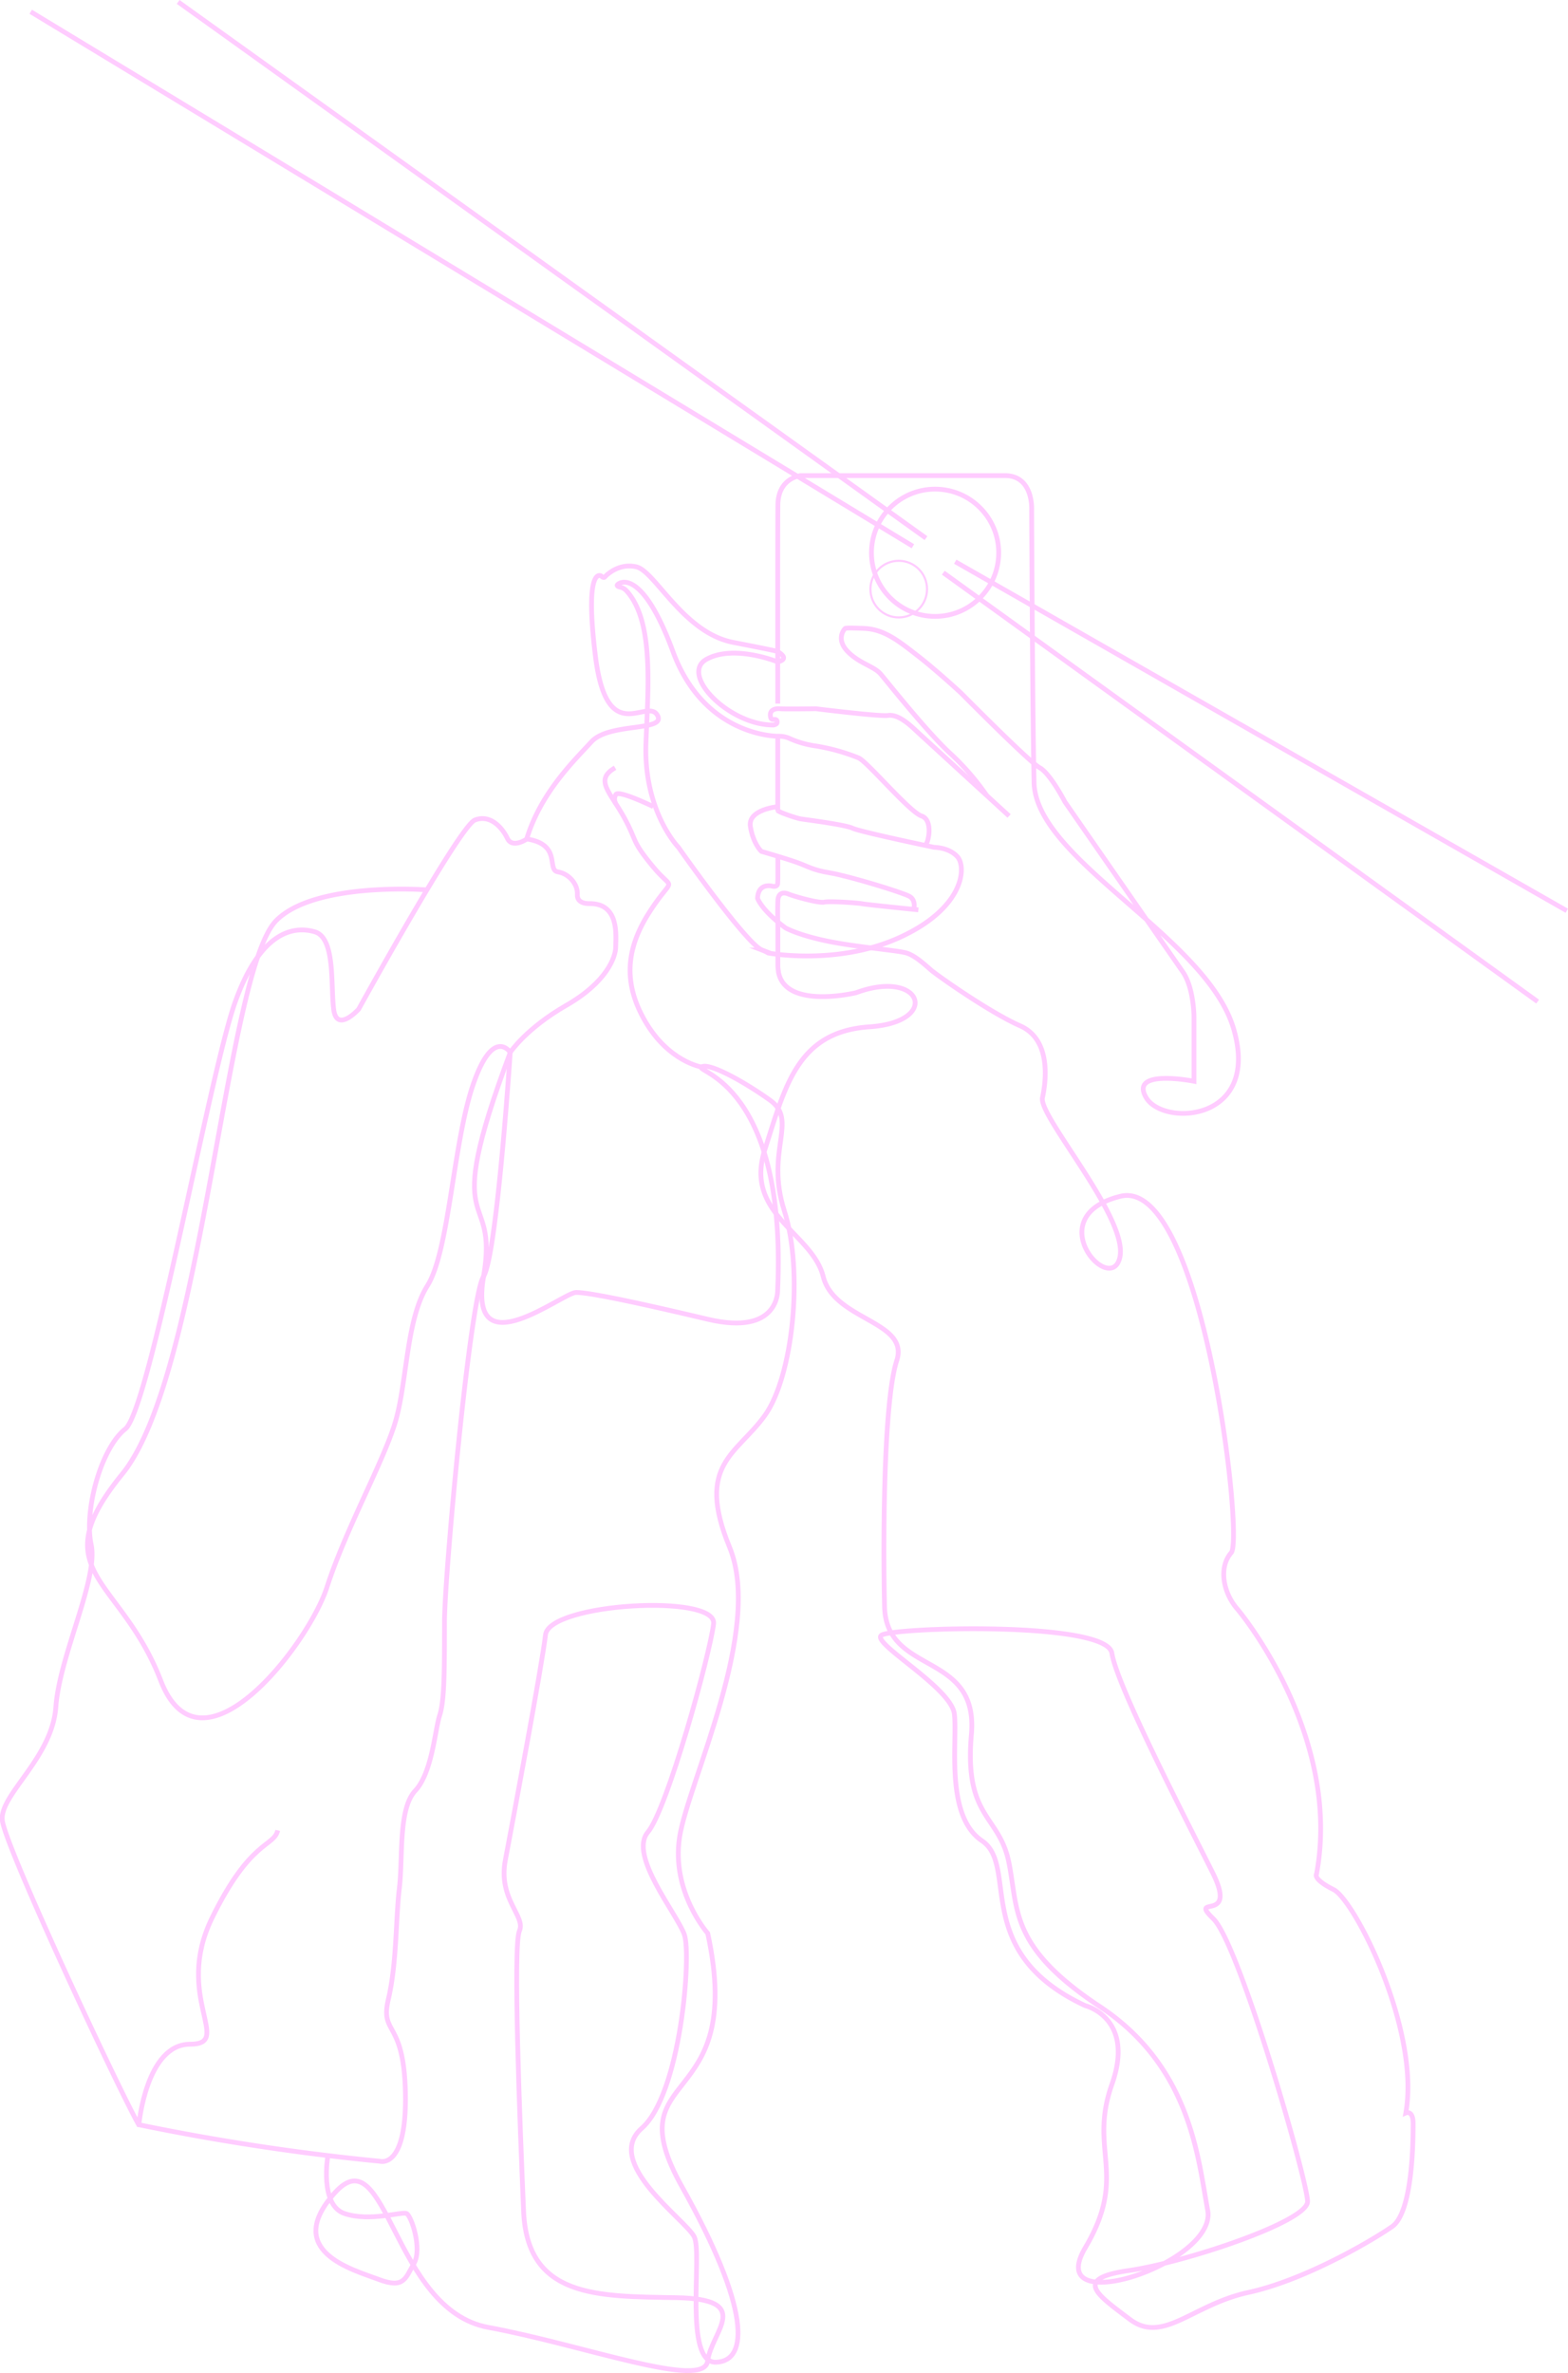<svg id="instagrma" xmlns="http://www.w3.org/2000/svg" viewBox="0 0 657.4 994.52"><defs><style>.cls-1{opacity:0.2;}.cls-2,.cls-3{fill:none;stroke:#f0f;stroke-miterlimit:10;}.cls-2{stroke-width:2px;}.cls-3{stroke-width:0.89px;}</style></defs><g id="wapa" class="cls-1"><path class="cls-2" d="M1914.41,552.3c1.36-.17,3.75-10.58-1.36-12.28s-22.64-22.64-26.38-24.34a83.46,83.46,0,0,0-18.56-5.11,39.78,39.78,0,0,1-10.93-3.29,11.19,11.19,0,0,0-4.22-.71s-30.89.51-44.17-35.48-22.79-28.4-22.79-28.4c-1.28.75-.24,1.2.77,1.43a5,5,0,0,1,2.56,1.52c11.6,12.79,9,40.71,8.14,63.91-1,28.6,13.62,43.58,13.62,43.58s28.43,40.51,35.07,43.06a16.6,16.6,0,0,1,2.56,1.23s28.62,5.41,54.73-6.34,28.41-28,25.09-33.38c0,0-2.56-4.23-10.21-4.57,0,0-31-6.47-34.22-8s-19.74-3.58-21.78-3.92c-1.88-.31-8.31-2.54-9.32-3.29" transform="translate(-1526.65 -198.02)"/><path class="cls-2" d="M1852.73,507.28c0,17.66,0,16.54,0,30.53" transform="translate(-1526.65 -198.02)"/><path class="cls-2" d="M1851.94,507.51" transform="translate(-1526.65 -198.02)"/><path class="cls-2" d="M1940.39,531.48A104.19,104.19,0,0,0,1925,513.72c-9.7-8.93-26.29-29.87-29.1-33.19s-9.19-4.51-14-9.62-1.36-9.19-.85-9.53,7.83,0,7.83,0c8.51.34,14.64,5.36,22.55,11.49s18.13,15.58,18.13,15.58,28.6,28.93,33,31.32,10.55,14.29,10.55,14.29,44.6,64.34,49.37,71.15,4.76,19.07,4.76,19.07v26.89s-27.23-5.45-20.08,6.81,48,10.21,36.76-28.6-83.06-70.81-83.74-103.49-1-114-1-114,.94-14.55-11.24-14.55h-85.61s-9.37.93-9.54,12.17c-.08,5.2-.08,43.62-.06,83.4" transform="translate(-1526.65 -198.02)"/><path class="cls-2" d="M1949.73,540s-36-32.94-39.83-36.51-7.66-6.13-11-5.62-30.13-2.81-30.13-2.81-13.61.17-15,0c-1.19-.14-4.93-.05-4,3.64,0,0,0,1,1.53.83,0,0,1.39-.19,1.15,1.34-.14.83-1.49,1-1.49,1h-.28c-18.55-.08-39.29-21.29-27.76-27.59s29.73,1.12,29.73,1.12,5.71-.93,0-4.34c0,0,2.29.26-18.65-3.83s-32.68-29.87-40.6-31.66-13.19,4.27-13.19,4.27c-.56.57-1.53-.44-1.53-.44s-7.15-4.76-2.38,33.71,21.44,17.36,25.87,24.51-20,3.06-27.51,11.23-21.34,21.45-27.21,40.85c0,0-6,4.09-8.09-.34s-7.15-10.21-13.62-7.66c-2.47,1-10.16,12.76-18.73,27-13.87,23-30,52.28-30,52.28s-9.19,10.21-10.47,0,.77-29.88-7.91-32.43-22.73-.51-33.45,29.62-35.75,170.55-46,178.72-17.36,34.21-14.3,48.51-13.27,46.47-14.8,67.92-23.49,36.76-22.47,47.49,48.51,112.34,57.19,127.66a960.51,960.51,0,0,0,101.1,15.32s11.24,3.57,10.73-28.09-10.73-24.51-7.15-39.83,3.06-33.7,4.6-46.47-.52-33.19,6.63-40.85S1709,923,1711,916.87s2-18.89,2-38.81,10.72-136.34,16.34-145,11.23-94,11.23-94-7.15-11-15.57,13.54-10,69.7-19.15,84.25-8.43,41.36-13.79,58.21-20.68,44.43-28.34,68.17-52.85,82.73-69.7,39.07-49.79-45.19-16.09-86.55,43.29-210.7,64.6-232c16.34-16.35,63.12-12.79,63.12-12.79" transform="translate(-1526.65 -198.02)"/><path class="cls-2" d="M1853.1,538c-.09-.07-.33-.12-.33-.16" transform="translate(-1526.65 -198.02)"/><path class="cls-2" d="M1853,536.06s-12.93,1.07-11.74,8.39,4.59,10.38,4.59,10.38,10,2.89,14.81,4.59,6.64,3.24,14,4.43,30.47,8.17,33.36,9.87,1.7,5.62,1.7,5.62" transform="translate(-1526.65 -198.02)"/><path class="cls-2" d="M1857.79,506.45" transform="translate(-1526.65 -198.02)"/><path class="cls-2" d="M1911.69,579.34s-22-2.21-23.49-2.55-13.62-1.2-16-.68-13.11-2.56-15-3.41c0,0-4.26-2-4.43,2.89s0,9.28,0,9.28v17.48a16.11,16.11,0,0,0,.24,2.77l0,.19c2.84,16,32.57,8.75,32.57,8.75,27.58-10.21,35.75,12.26,5.62,14.3s-35.23,24.51-43.91,51.58,19.91,34.72,24.51,53.1,36.25,18.55,30.81,35.24-5.79,73.87-5.11,103,39.49,18.53,36.42,53.59,11.58,33.7,15.66,53.45,0,35.4,38.13,60.59,41.19,63.32,45.28,85.45-69.45,46.3-51.32,15.66,1.28-40.51,11.15-68.43-11.15-33-11.15-33c-48.26-22.46-27.66-58.55-43.32-69.1s-10.21-41.88-11.57-53.11-34.73-29.62-30.64-33,94.64-6.13,96.68,7.49,31.32,70.13,42.21,91.91-10.55,8.85.34,19.41,39.49,110,39.49,118.47-51.4,25.53-74.89,28.93-13.62,9.87.34,20.43,26.21-6.13,49.7-11.24,51.4-21.44,60.26-27.57,8.85-37.45,8.85-43.23-3.07-4.43-3.07-4.43c6.13-34.72-21.44-89.19-30.3-93.62s-7.14-6.47-7.14-6.47c10.21-54.8-27.58-104.51-33.37-111.31s-7.74-17.28-2.38-23.41-12.25-157.79-46.45-149.36-4.1,42.13-.27,25.69-34.13-59.22-32.43-67,3.41-24.51-9.36-30.13-34.72-21.11-37.28-23.32-6.63-6-10.21-7.15-20.25-2.38-32.85-4.93-18-5.62-18-5.62c-10.22-7.49-11.75-12.43-11.75-12.43.26-5.38,4-5.45,5.82-5.16,0,0,2.44.8,2.62-1l.07-1.83c0-4.31,0-6.17,0-10.17" transform="translate(-1526.65 -198.02)"/><path class="cls-2" d="M1679.69,630.4" transform="translate(-1526.65 -198.02)"/><path class="cls-2" d="M1740.62,639.08" transform="translate(-1526.65 -198.02)"/><path class="cls-2" d="M1737.27,636.72" transform="translate(-1526.65 -198.02)"/><path class="cls-2" d="M1747.52,549.72" transform="translate(-1526.65 -198.02)"/><path class="cls-2" d="M1664.13,1101.4s-3.68,20.75,7,24.32,24-1,26,0,6.64,14.81,3.06,20.94-4.08,10.72-14.81,6.64-40.34-11.75-18.38-36.26,24,48.91,64.34,56.37,90.52,26.36,92,14.1,19.85-26-13.34-26.55-62.3,0-63.83-36.26-4.51-111.32-1.75-117.45-9-13.27-5.91-29.61,15.32-81.19,16.85-94.47,72-17.36,70.47-4.6-19.4,77.62-27.57,87.32,12.25,34.22,15.31,42.9-1.53,66.89-17.87,81.19,18.39,38.3,22,45.44-4.6,53.11,9.19,52.6,14.3-22.47-14.3-73.53,27.2-30.13,10.79-106.21c0,0-15.38-17.37-11.81-40.34s35.24-86.81,20.94-121.54,3.06-38.81,14.81-55.15,16.34-60.25,8.17-85.78,6.12-37.79-6.13-46.47-26-15.83-28.6-13.79,35.77,7.15,31.93,93.45c0,0,.89,19.4-29.31,12.25s-49.6-11.23-55.21-11.23S1722.78,772,1729.39,733s-18.89-13.79,11.23-94c0,0,6.64-10,23.49-19.66s20.68-20.17,20.68-24.51,1.79-18.38-11.23-18.12c0,0-5.11.25-4.85-3.83s-3.32-8.68-8.17-9.45,1.79-11.49-13-13.79" transform="translate(-1526.65 -198.02)"/><path class="cls-2" d="M1820.79,645.21S1807,643,1797.13,626s-7.49-31.66,2.39-46.64,9.87-7.15.68-18.38-6.13-9.88-11.92-20.43-12.59-15.66-3.74-20.76" transform="translate(-1526.65 -198.02)"/><path class="cls-2" d="M1800.54,536.06s-14.38-7-15.66-5.09a3.76,3.76,0,0,0,0,3.93" transform="translate(-1526.65 -198.02)"/><circle class="cls-2" cx="392.04" cy="231.66" r="26.67"/><line class="cls-2" x1="388.23" y1="225.54" x2="74.7" y2="0.81"/><line class="cls-2" x1="382.74" y1="228.93" x2="12.88" y2="4.93"/><line class="cls-2" x1="400.49" y1="235.41" x2="656.9" y2="381.69"/><line class="cls-2" x1="395.49" y1="240.02" x2="644.67" y2="419.77"/><path class="cls-2" d="M1584.88,1088.45s3.06-33.71,21.45-33.71-6.9-19.91,9.19-52.85,26-29.87,27.57-36.76" transform="translate(-1526.65 -198.02)"/><path class="cls-2" d="M1946.16,553" transform="translate(-1526.65 -198.02)"/><circle class="cls-3" cx="376.8" cy="246.9" r="11.87"/></g></svg>